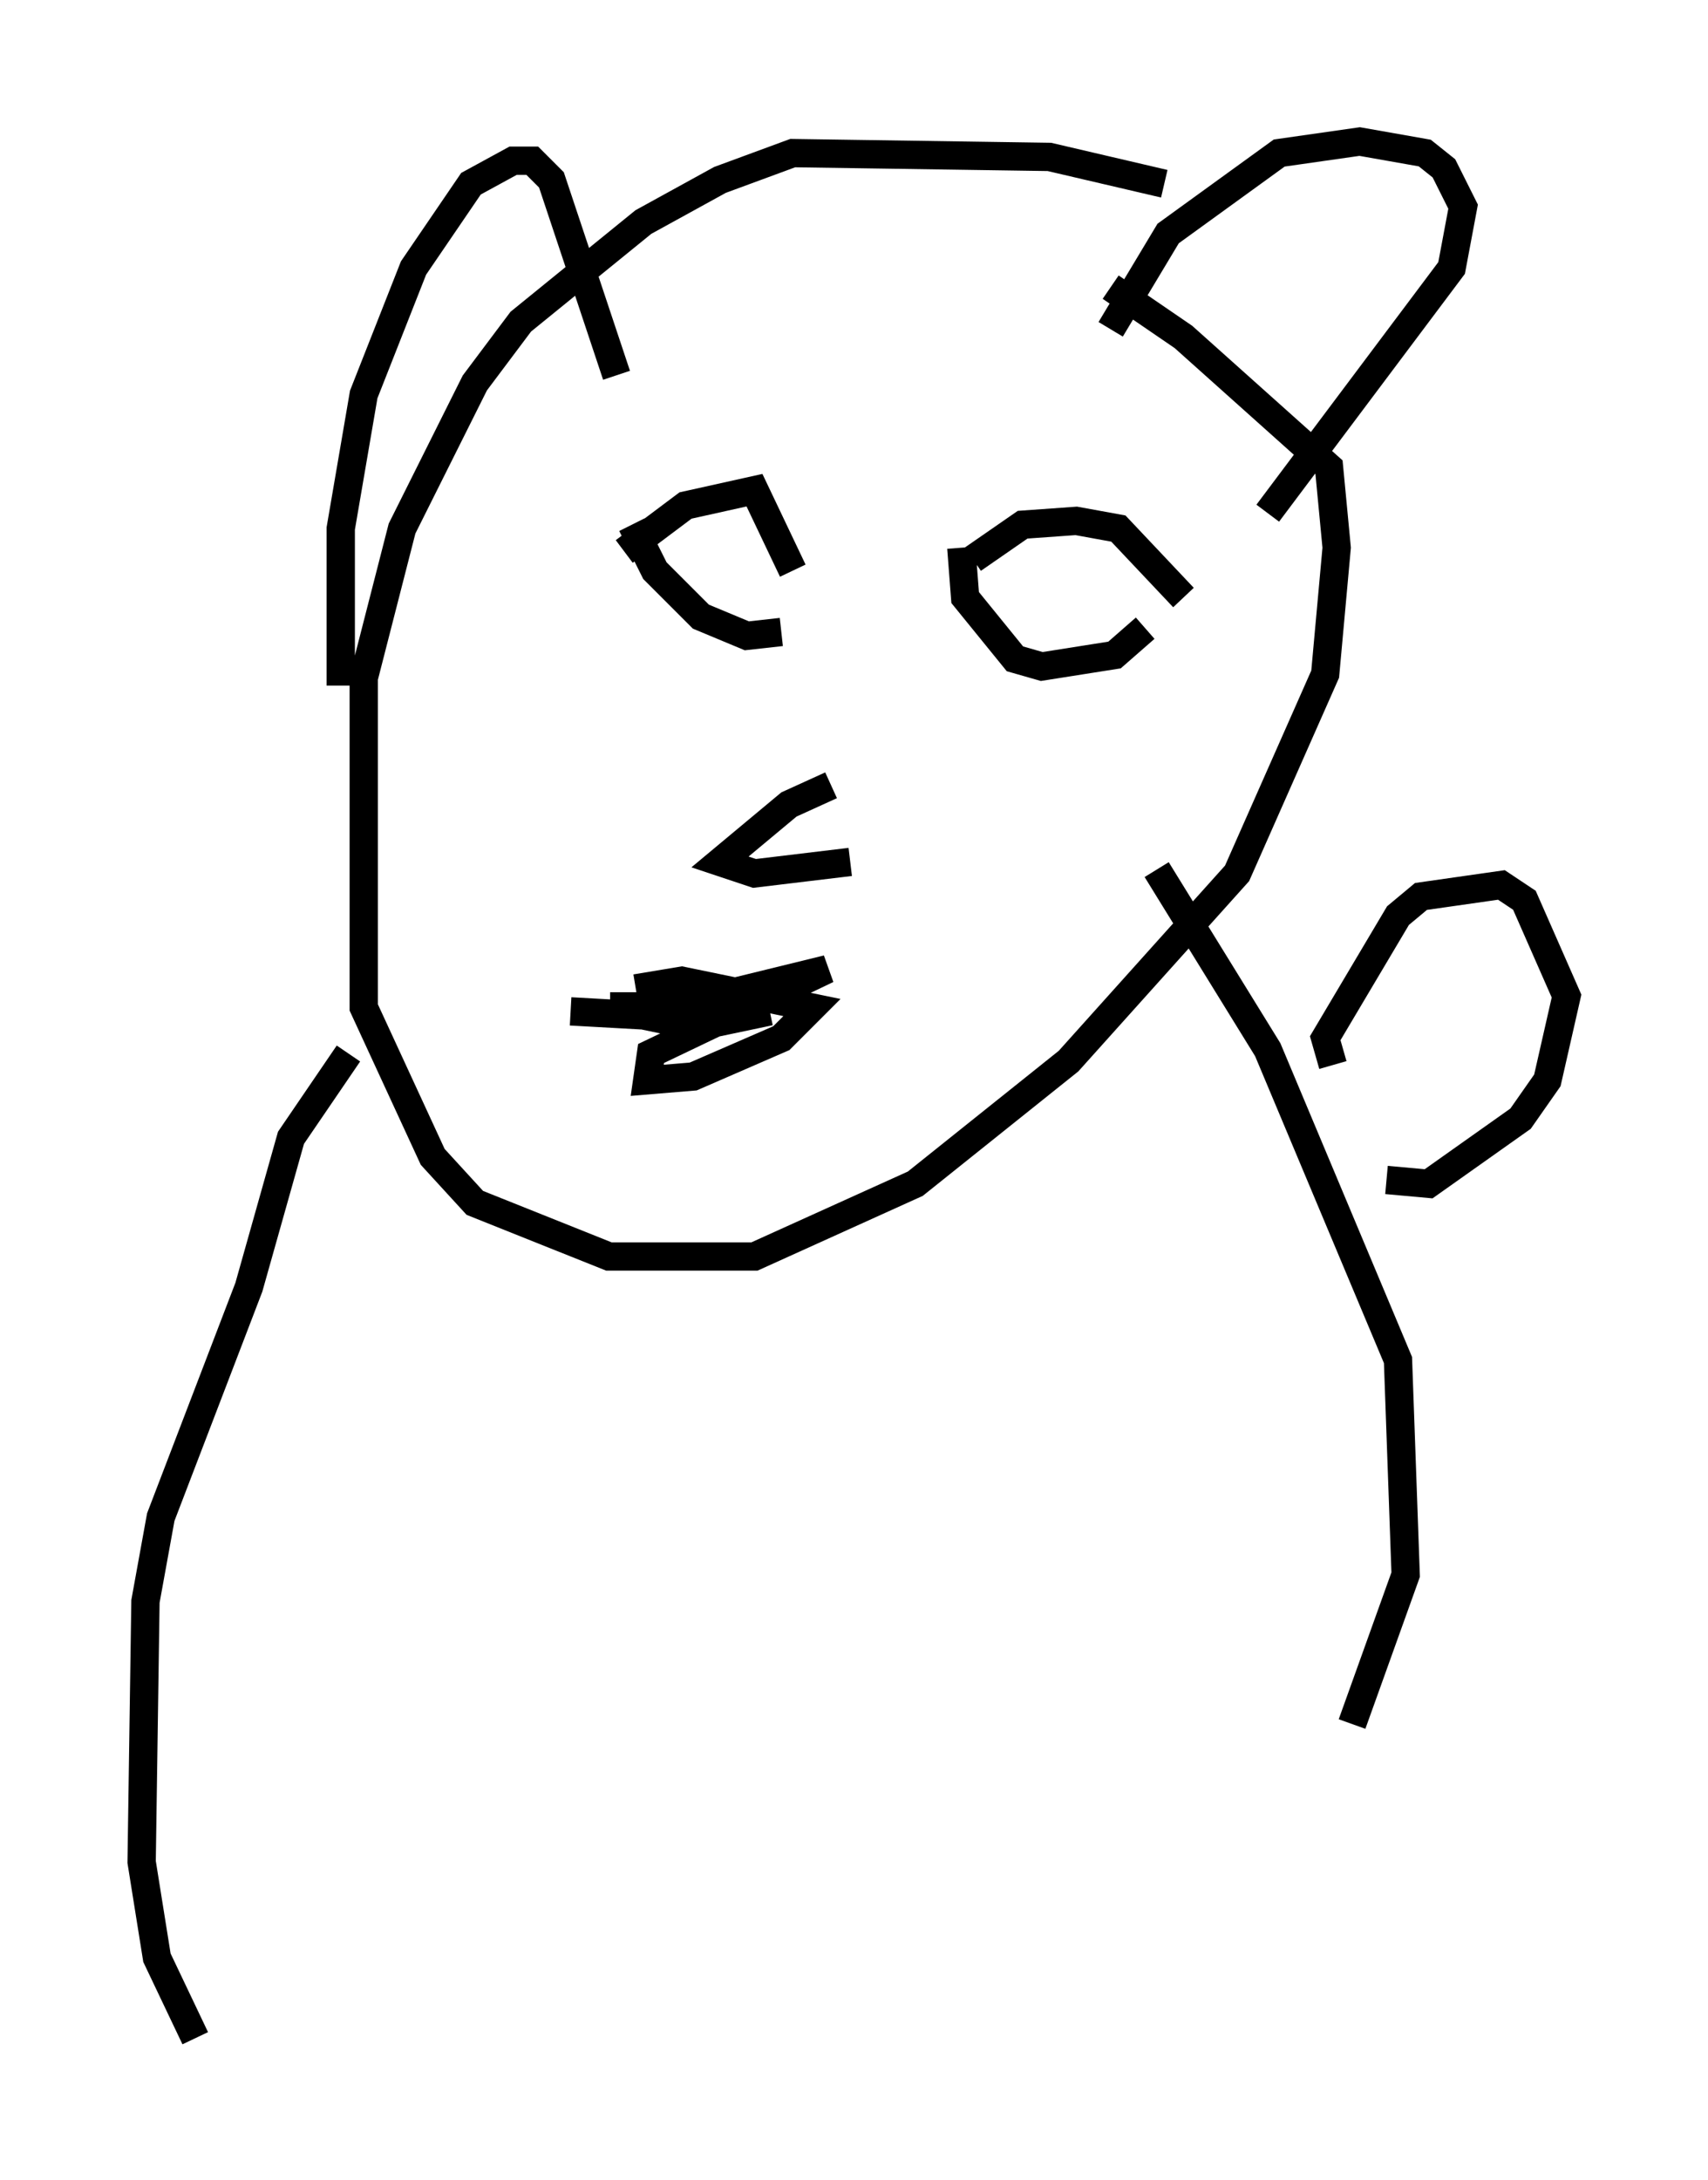 <?xml version="1.0" encoding="utf-8" ?>
<svg baseProfile="full" height="76.982" version="1.1" width="60.338" xmlns="http://www.w3.org/2000/svg" xmlns:ev="http://www.w3.org/2001/xml-events" xmlns:xlink="http://www.w3.org/1999/xlink"><defs /><rect fill="white" height="76.982" width="60.338" x="0" y="0" /><path d="M43.024, 7.842 m-1.894, -1.353 l-4.059, -0.947 -9.066, -0.135 l-2.571, 0.947 -2.706, 1.488 l-4.33, 3.518 -1.624, 2.165 l-2.571, 5.142 -1.353, 5.277 l0.0, 11.637 2.436, 5.277 l1.488, 1.624 4.736, 1.894 l5.142, 0.0 5.683, -2.571 l5.413, -4.33 5.954, -6.631 l3.112, -7.036 0.406, -4.465 l-0.271, -2.842 -5.142, -4.601 l-2.571, -1.759 m-27.199, 14.073 l0.0, -5.548 0.812, -4.736 l1.759, -4.465 2.03, -2.977 l1.488, -0.812 0.677, 0.0 l0.677, 0.677 2.3, 6.901 m17.456, -1.624 l2.03, -3.383 3.924, -2.842 l2.842, -0.406 2.3, 0.406 l0.677, 0.541 0.677, 1.353 l-0.406, 2.165 -6.495, 8.66 m-22.733, 1.353 l2.165, -1.624 2.436, -0.541 l1.353, 2.842 m-5.683, -1.624 l0.812, 1.624 1.624, 1.624 l1.624, 0.677 1.218, -0.135 m6.766, -2.571 l1.759, -1.218 1.894, -0.135 l1.488, 0.271 2.3, 2.436 m-7.848, -1.759 l0.135, 1.759 1.759, 2.165 l0.947, 0.271 2.571, -0.406 l1.083, -0.947 m-11.096, 5.548 l-1.488, 0.677 -2.436, 2.03 l1.218, 0.406 3.383, -0.406 m-7.984, 4.601 l0.0, 0.677 2.571, 0.541 l2.571, -0.541 m-4.736, -0.812 l1.624, -0.271 4.601, 0.947 l-1.083, 1.083 -3.112, 1.353 l-1.624, 0.135 0.135, -0.947 l6.225, -2.977 -6.631, 1.624 l-2.436, -0.135 m-7.848, 1.488 l-2.03, 2.977 -1.488, 5.277 l-3.112, 8.119 -0.541, 2.977 l-0.135, 9.202 0.541, 3.383 l1.353, 2.842 m33.964, -41.272 l3.924, 6.36 4.601, 10.961 l0.271, 7.578 -1.894, 5.277 m-0.677, -23.274 l-0.271, -0.947 2.571, -4.33 l0.812, -0.677 2.842, -0.406 l0.812, 0.541 1.488, 3.383 l-0.677, 2.977 -0.947, 1.353 l-3.248, 2.3 -1.488, -0.135 " fill="none" stroke="black" stroke-width="1" /></svg>
